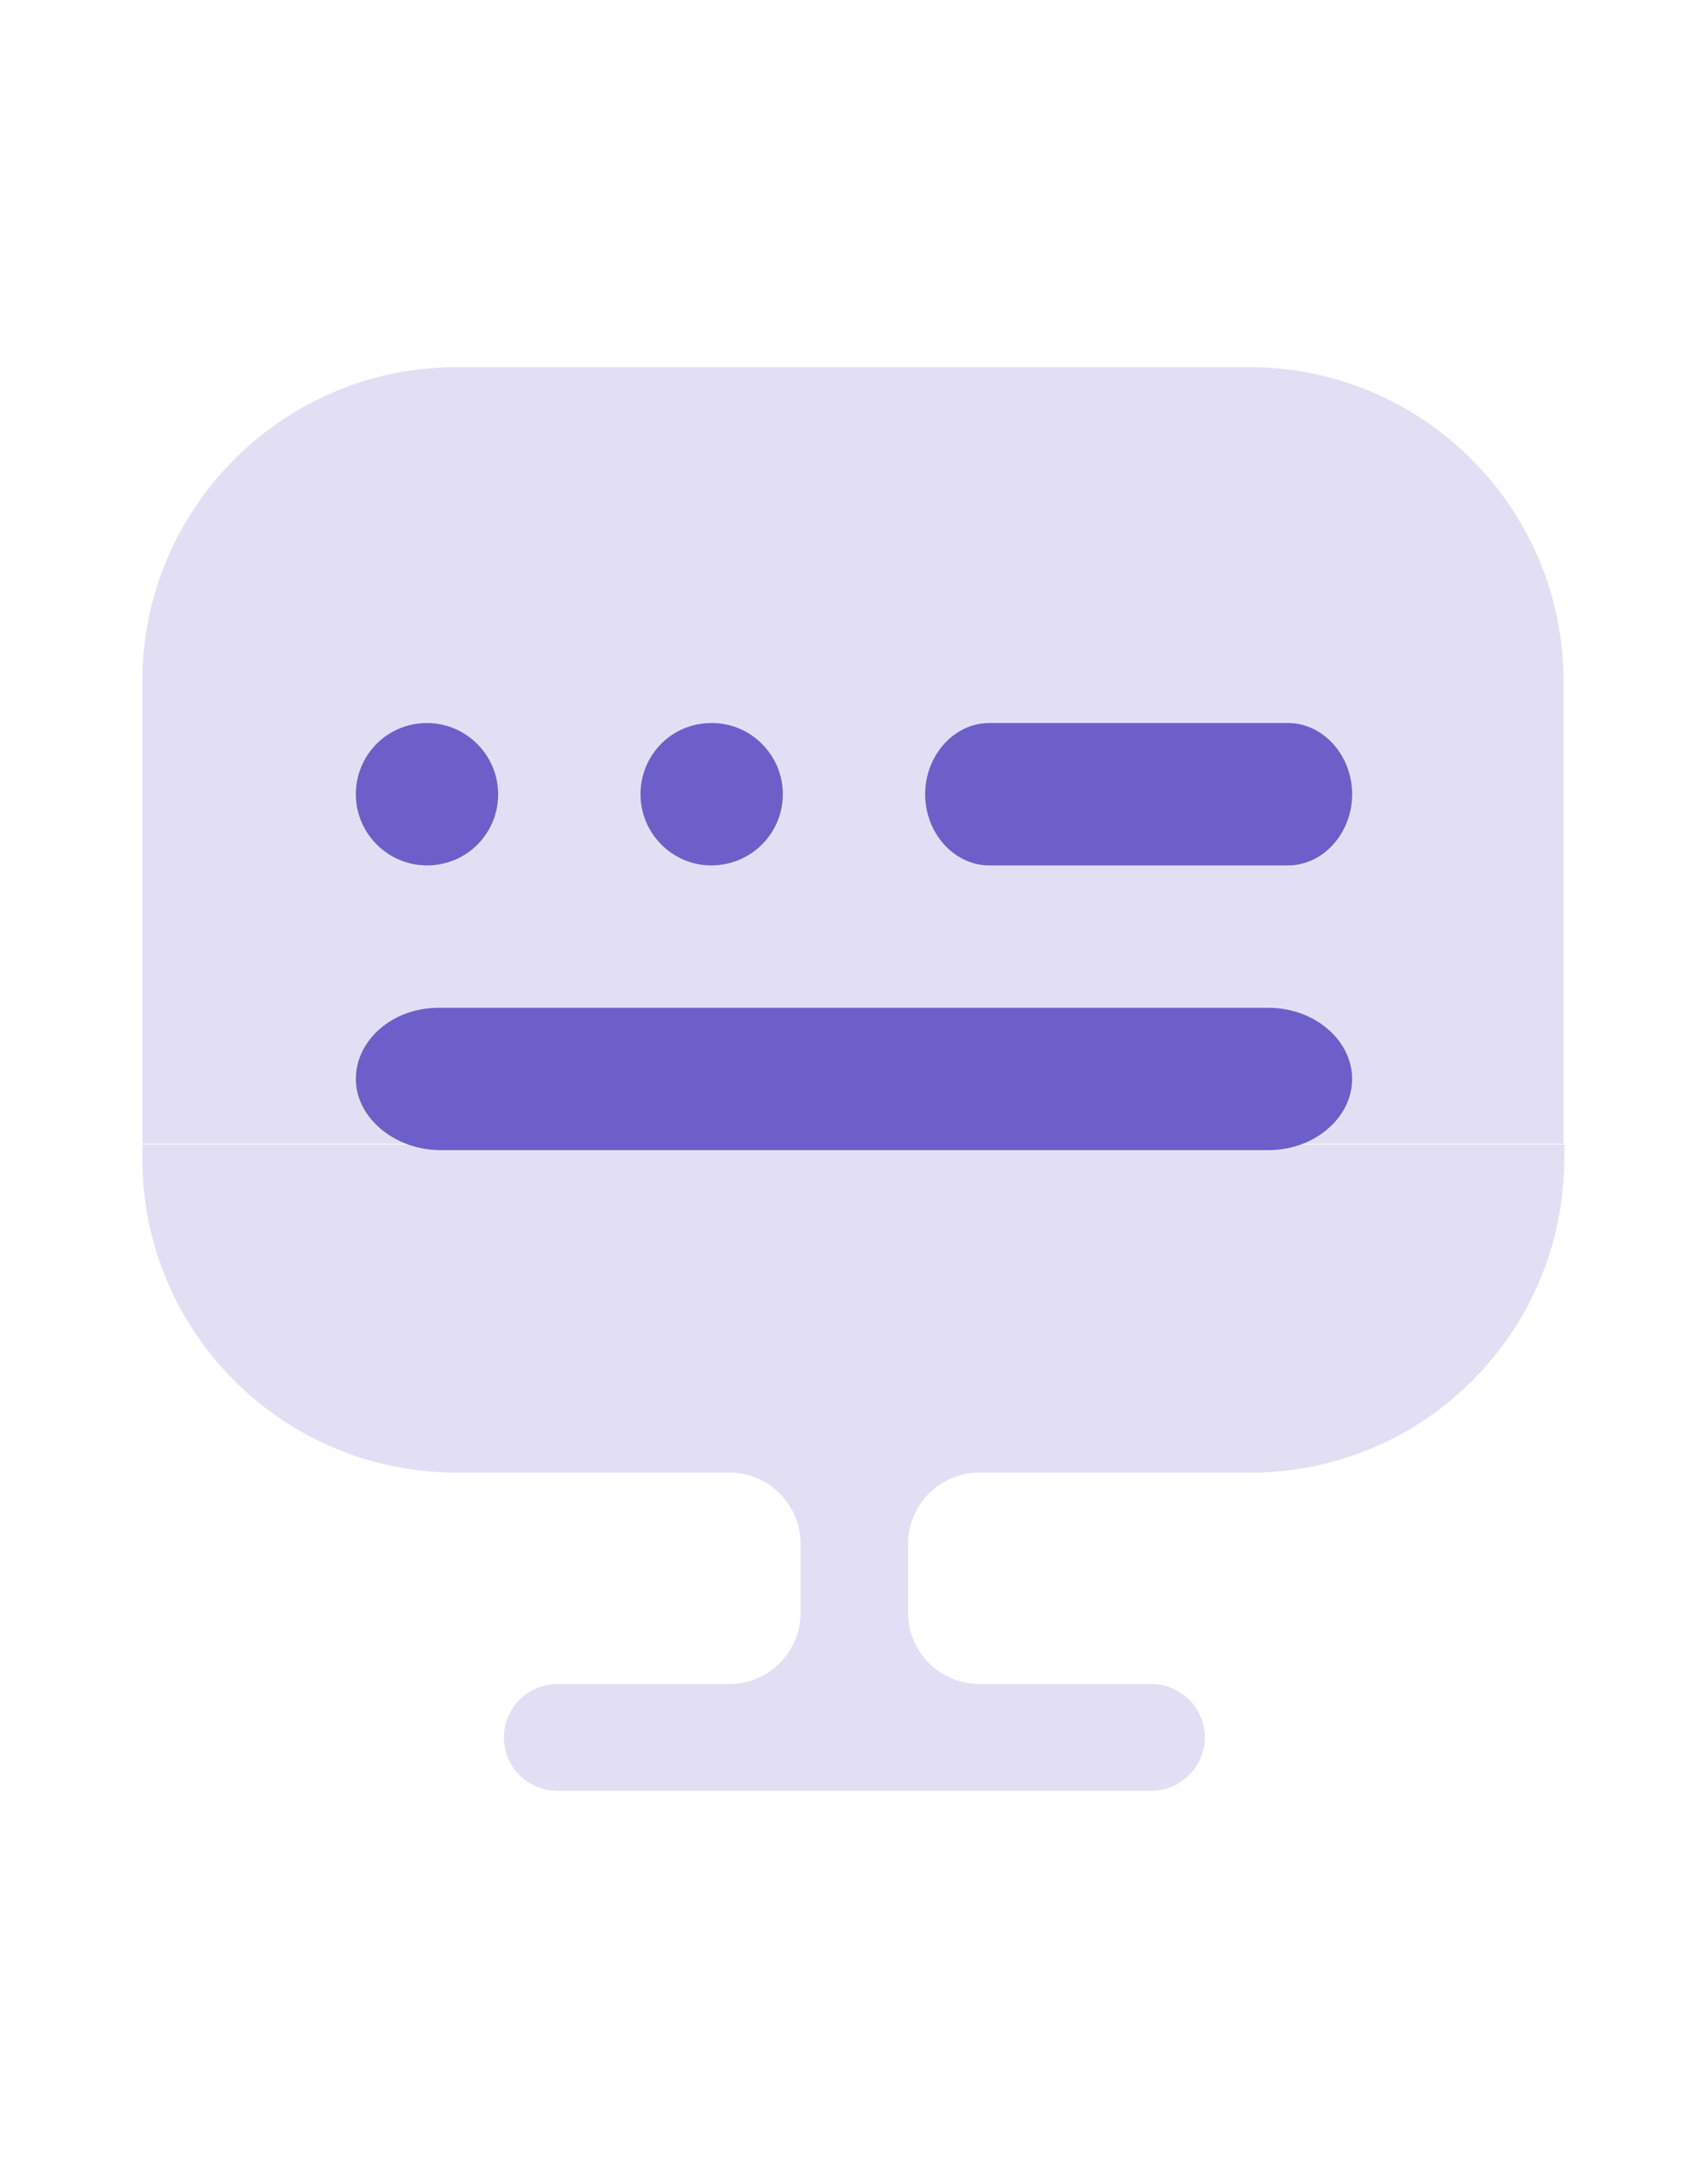 <svg width="38" height="48" viewBox="0 0 38 48" fill="none" xmlns="http://www.w3.org/2000/svg">
<g opacity="0.2">
<path d="M34.786 15.149V25.441H3.167V15.149C3.167 11.302 6.302 8.167 10.149 8.167H27.803C31.651 8.167 34.786 11.302 34.786 15.149Z" fill="#6D5FC9"/>
<path d="M3.167 25.457V25.773C3.167 29.637 6.302 32.756 10.149 32.756H16.229C17.1 32.756 17.812 33.468 17.812 34.339V35.875C17.812 36.746 17.1 37.458 16.229 37.458H12.398C11.748 37.458 11.21 37.997 11.21 38.646C11.21 39.295 11.732 39.833 12.398 39.833H25.618C26.267 39.833 26.806 39.295 26.806 38.646C26.806 37.997 26.267 37.458 25.618 37.458H21.787C20.916 37.458 20.203 36.746 20.203 35.875V34.339C20.203 33.468 20.916 32.756 21.787 32.756H27.819C31.683 32.756 34.802 29.621 34.802 25.773V25.457H3.167Z" fill="#6D5FC9"/>
</g>
<path d="M28.223 25.583H9.802C8.785 25.583 7.917 24.866 7.917 24C7.917 23.134 8.735 22.417 9.752 22.417H28.223C29.24 22.417 30.083 23.134 30.083 24C30.083 24.866 29.24 25.583 28.223 25.583Z" fill="#6D5FC9"/>
<path d="M28.658 19.25H22.008C21.229 19.25 20.583 18.532 20.583 17.667C20.583 16.801 21.229 16.083 22.008 16.083H28.658C29.437 16.083 30.083 16.801 30.083 17.667C30.083 18.532 29.437 19.25 28.658 19.25Z" fill="#6D5FC9"/>
<path d="M15.825 19.25C14.959 19.25 14.25 18.538 14.25 17.667C14.25 16.796 14.943 16.083 15.825 16.083H15.841C16.708 16.083 17.417 16.796 17.417 17.667C17.417 18.538 16.708 19.25 15.825 19.25Z" fill="#6D5FC9"/>
<path d="M9.5 19.25C8.629 19.25 7.917 18.538 7.917 17.667C7.917 16.796 8.613 16.083 9.5 16.083C10.371 16.083 11.083 16.796 11.083 17.667C11.083 18.538 10.387 19.25 9.5 19.25Z" fill="#6D5FC9"/>
</svg>
